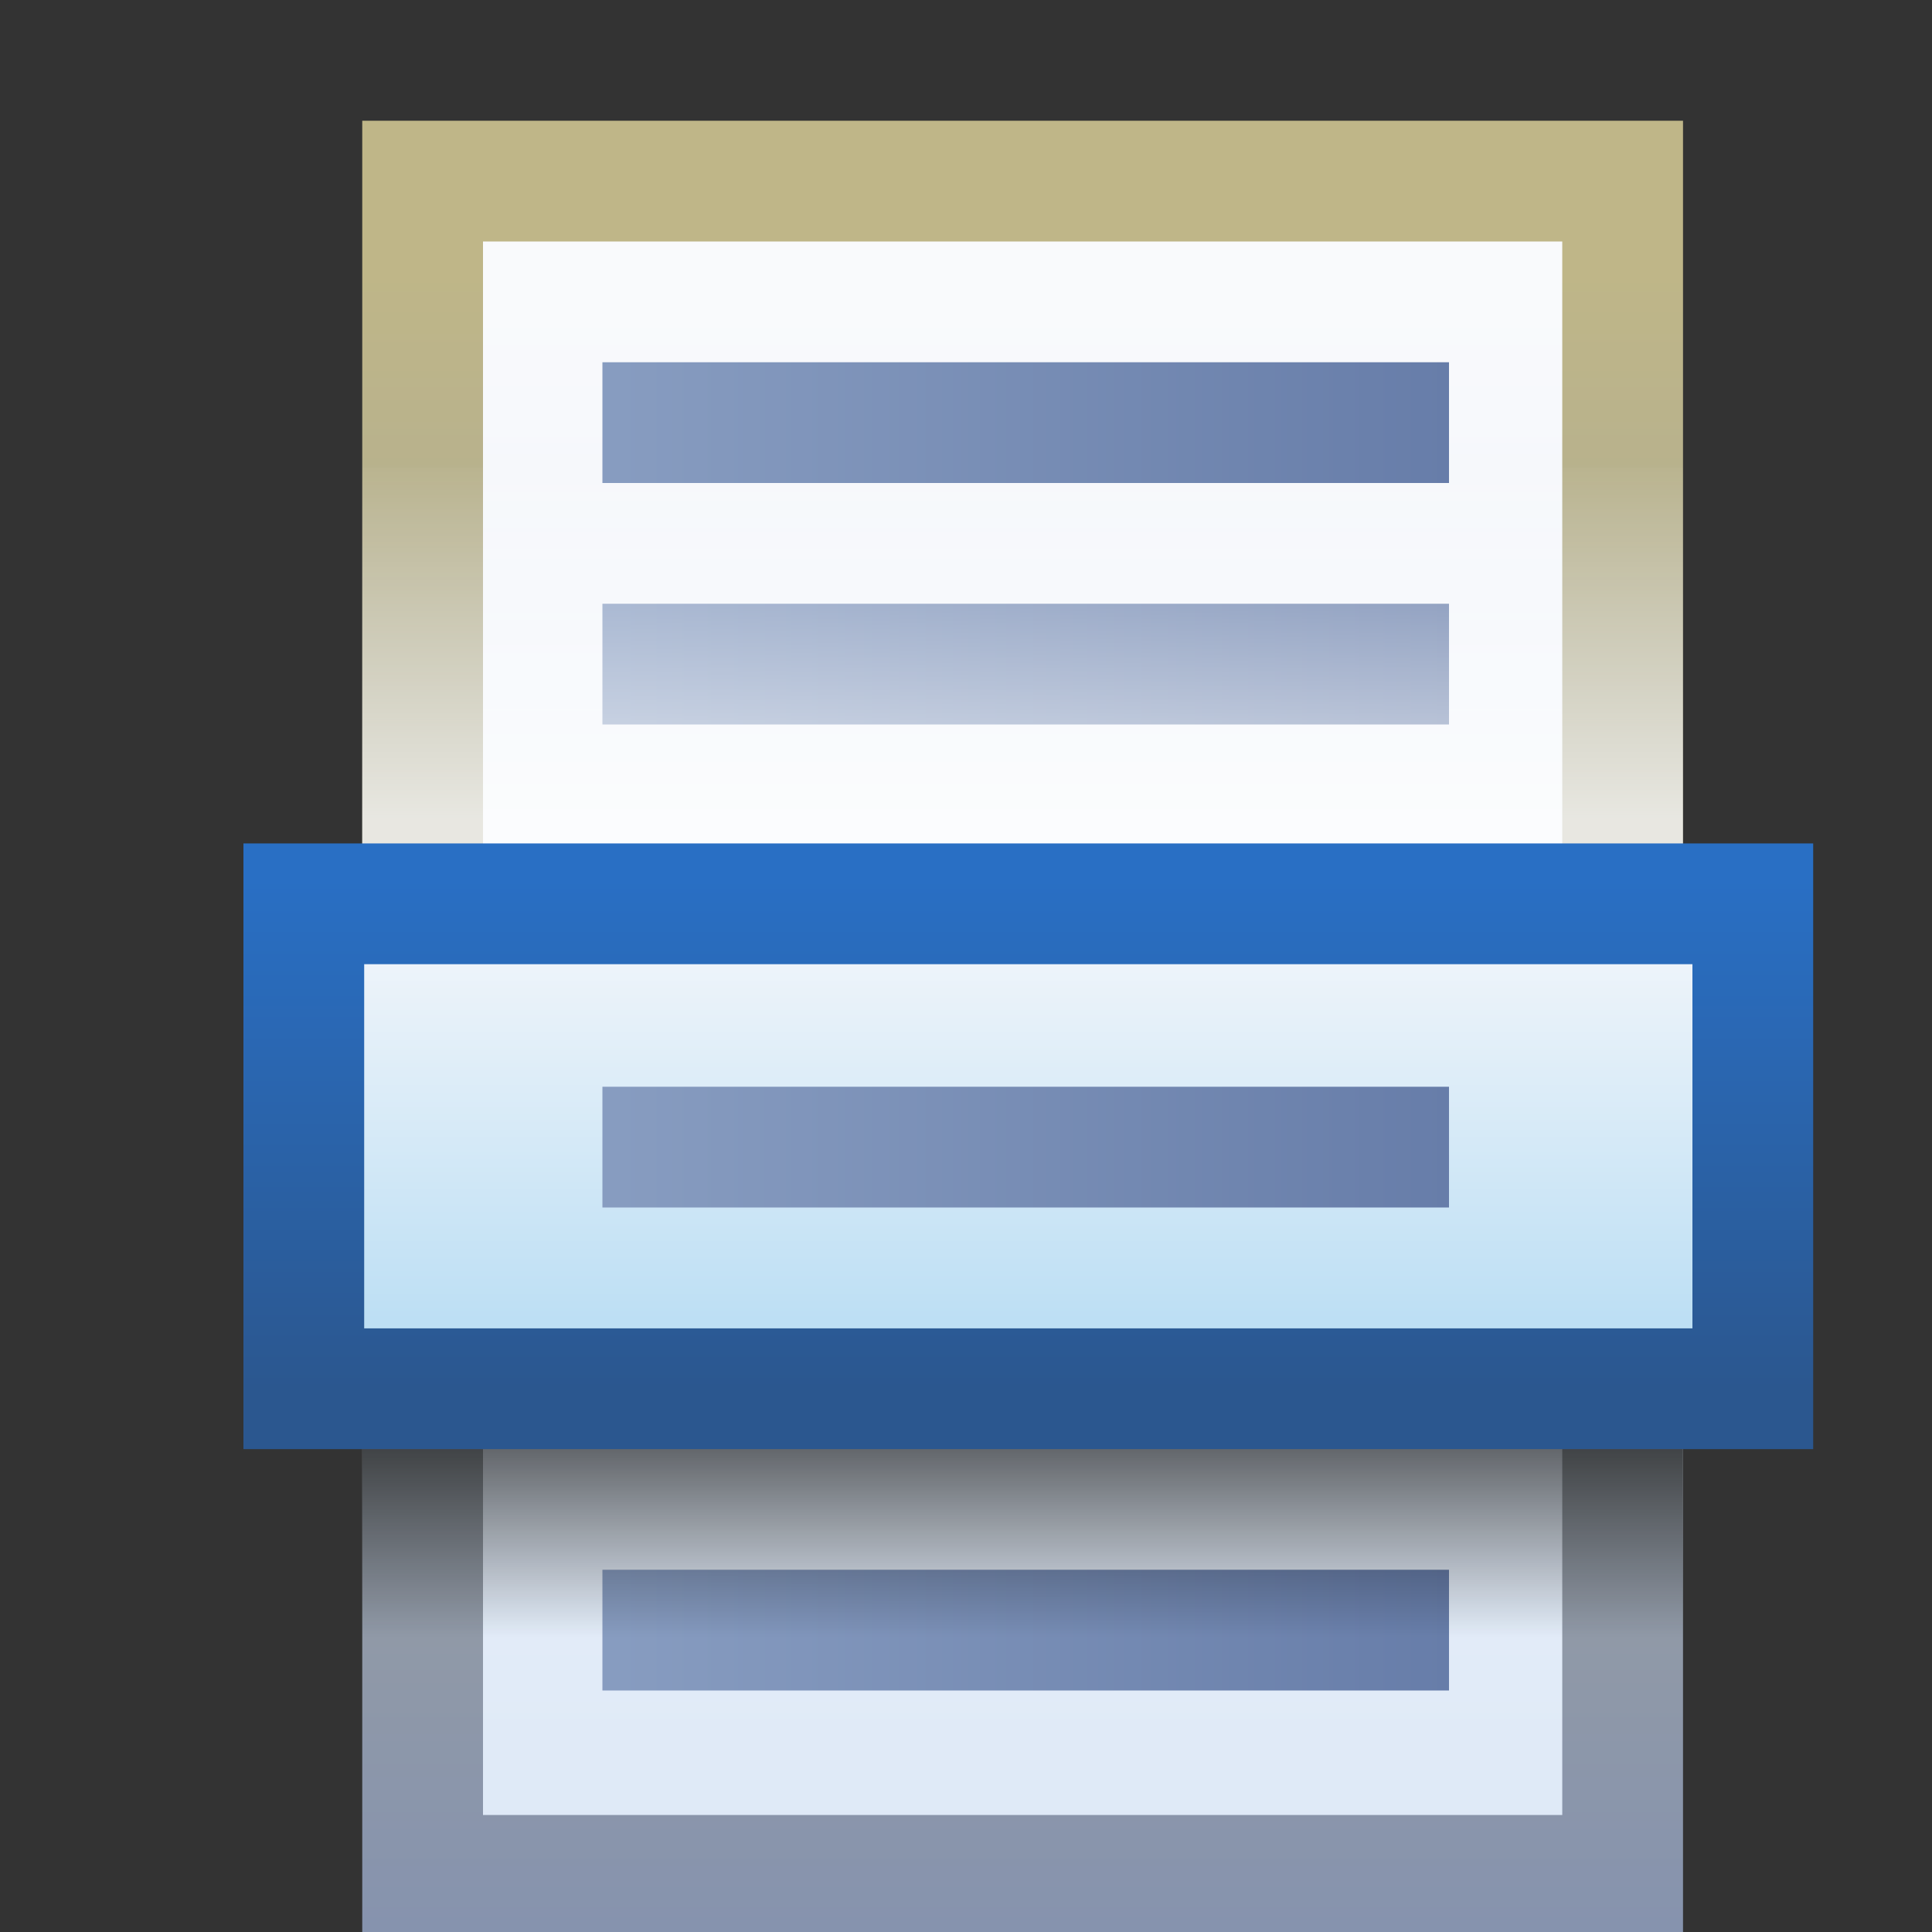 <?xml version="1.0" encoding="UTF-8" standalone="no"?>
<!-- Created with Inkscape (http://www.inkscape.org/) -->

<svg
   xmlns:dc="http://purl.org/dc/elements/1.1/"
   xmlns:cc="http://creativecommons.org/ns#"
   xmlns:rdf="http://www.w3.org/1999/02/22-rdf-syntax-ns#"
   xmlns:svg="http://www.w3.org/2000/svg"
   xmlns="http://www.w3.org/2000/svg"
   xmlns:xlink="http://www.w3.org/1999/xlink"
   xmlns:sodipodi="http://sodipodi.sourceforge.net/DTD/sodipodi-0.dtd"
   xmlns:inkscape="http://www.inkscape.org/namespaces/inkscape"
   width="16"
   height="16"
   id="svg2"
   version="1.1"
   inkscape:version="0.48.0 r9654"
   sodipodi:docname="mank - Copy (2).svg">
  <rect width="100%" height="100%" fill="#333333" stroke="none"/>
  <defs
     id="defs4">
    <linearGradient
       inkscape:collect="always"
       xlink:href="#linearGradient5255"
       id="linearGradient5261"
       x1="22.879"
       y1="1037.211"
       x2="22.879"
       y2="1051.027"
       gradientUnits="userSpaceOnUse"
       gradientTransform="translate(2.14,0)" />
    <linearGradient
       inkscape:collect="always"
       id="linearGradient5255">
      <stop
         style="stop-color:#f9fafc;stop-opacity:1"
         offset="0"
         id="stop5257" />
      <stop
         style="stop-color:#dee9f7;stop-opacity:1"
         offset="1"
         id="stop5259" />
    </linearGradient>
    <linearGradient
       inkscape:collect="always"
       xlink:href="#linearGradient5105"
       id="linearGradient5111"
       x1="9.171"
       y1="1036.943"
       x2="9.171"
       y2="1051.68"
       gradientUnits="userSpaceOnUse"
       gradientTransform="translate(21.398,0)" />
    <linearGradient
       inkscape:collect="always"
       id="linearGradient5105">
      <stop
         style="stop-color:#bfb688;stop-opacity:1;"
         offset="0"
         id="stop5107" />
      <stop
         style="stop-color:#8693ae;stop-opacity:1"
         offset="1"
         id="stop5109" />
    </linearGradient>
    <linearGradient
       y2="1045.085"
       x2="30.569"
       y1="1045.085"
       x1="23.185"
       gradientTransform="matrix(0.935,0,0,0.935,-16.572,65.045)"
       gradientUnits="userSpaceOnUse"
       id="linearGradient4250"
       xlink:href="#linearGradient5240-4"
       inkscape:collect="always" />
    <linearGradient
       id="linearGradient5240-4"
       inkscape:collect="always">
      <stop
         id="stop5243-0"
         offset="0"
         style="stop-color:#879cc0;stop-opacity:1;" />
      <stop
         id="stop5245-9"
         offset="1"
         style="stop-color:#677da9;stop-opacity:1" />
    </linearGradient>
    <linearGradient
       gradientTransform="matrix(0.935,0,0,-0.935,-14.572,2022.567)"
       y2="1050.737"
       x2="25.136"
       y1="1047.507"
       x1="25.136"
       gradientUnits="userSpaceOnUse"
       id="linearGradient5201"
       xlink:href="#linearGradient11679-7"
       inkscape:collect="always" />
    <linearGradient
       inkscape:collect="always"
       id="linearGradient11679-7">
      <stop
         style="stop-color:#ffffff;stop-opacity:0.721"
         offset="0"
         id="stop11681-94" />
      <stop
         style="stop-color:#ffffff;stop-opacity:0;"
         offset="1"
         id="stop11683-0" />
    </linearGradient>
    <linearGradient
       y2="1045.085"
       x2="30.569"
       y1="1045.085"
       x1="23.185"
       gradientTransform="matrix(0.935,0,0,0.935,-16.572,63.045)"
       gradientUnits="userSpaceOnUse"
       id="linearGradient4284"
       xlink:href="#linearGradient5240-4-8"
       inkscape:collect="always" />
    <linearGradient
       id="linearGradient5240-4-8"
       inkscape:collect="always">
      <stop
         id="stop5243-0-2"
         offset="0"
         style="stop-color:#879cc0;stop-opacity:1;" />
      <stop
         id="stop5245-9-4"
         offset="1"
         style="stop-color:#677da9;stop-opacity:1" />
    </linearGradient>
    <linearGradient
       y2="1045.085"
       x2="30.569"
       y1="1045.085"
       x1="23.185"
       gradientTransform="matrix(0.935,0,0,0.935,-16.572,73.045)"
       gradientUnits="userSpaceOnUse"
       id="linearGradient4318"
       xlink:href="#linearGradient5240-4-8-1"
       inkscape:collect="always" />
    <linearGradient
       id="linearGradient5240-4-8-1"
       inkscape:collect="always">
      <stop
         id="stop5243-0-2-7"
         offset="0"
         style="stop-color:#879cc0;stop-opacity:1;" />
      <stop
         id="stop5245-9-4-1"
         offset="1"
         style="stop-color:#677da9;stop-opacity:1" />
    </linearGradient>
    <linearGradient
       inkscape:collect="always"
       xlink:href="#linearGradient5178"
       id="linearGradient5184"
       x1="25.136"
       y1="1047.507"
       x2="25.136"
       y2="1050.737"
       gradientUnits="userSpaceOnUse"
       gradientTransform="matrix(0.935,0,0,0.637,-14.572,380.596)" />
    <linearGradient
       inkscape:collect="always"
       id="linearGradient5178">
      <stop
         style="stop-color:#000000;stop-opacity:1;"
         offset="0"
         id="stop5180" />
      <stop
         style="stop-color:#000000;stop-opacity:0;"
         offset="1"
         id="stop5182" />
    </linearGradient>
    <linearGradient
       inkscape:collect="always"
       xlink:href="#linearGradient5247"
       id="linearGradient5253"
       x1="10.656"
       y1="7.906"
       x2="10.656"
       y2="10.928"
       gradientUnits="userSpaceOnUse"
       gradientTransform="translate(-2,1036.362)" />
    <linearGradient
       inkscape:collect="always"
       id="linearGradient5247">
      <stop
         style="stop-color:#eef4fa;stop-opacity:1"
         offset="0"
         id="stop5249" />
      <stop
         style="stop-color:#bddff4;stop-opacity:1"
         offset="1"
         id="stop5251" />
    </linearGradient>
    <linearGradient
       inkscape:collect="always"
       xlink:href="#linearGradient5351"
       id="linearGradient5357"
       x1="6.938"
       y1="7.281"
       x2="6.938"
       y2="11.5"
       gradientUnits="userSpaceOnUse"
       gradientTransform="translate(-2,1036.362)" />
    <linearGradient
       inkscape:collect="always"
       id="linearGradient5351">
      <stop
         style="stop-color:#296fc4;stop-opacity:1"
         offset="0"
         id="stop5353" />
      <stop
         style="stop-color:#2b578f;stop-opacity:1"
         offset="1"
         id="stop5355" />
    </linearGradient>
    <linearGradient
       inkscape:collect="always"
       xlink:href="#linearGradient5240"
       id="linearGradient5224"
       x1="23.185"
       y1="1045.085"
       x2="30.569"
       y2="1045.085"
       gradientUnits="userSpaceOnUse"
       gradientTransform="matrix(0.935,0,0,0.935,-16.572,69.045)" />
    <linearGradient
       id="linearGradient5240"
       inkscape:collect="always">
      <stop
         id="stop5243"
         offset="0"
         style="stop-color:#879cc0;stop-opacity:1;" />
      <stop
         id="stop5245"
         offset="1"
         style="stop-color:#677da9;stop-opacity:1" />
    </linearGradient>
    <linearGradient
       y2="1051.027"
       x2="22.879"
       y1="1037.211"
       x1="22.879"
       gradientTransform="matrix(0.935,0,0,0.935,-12.572,69.045)"
       gradientUnits="userSpaceOnUse"
       id="linearGradient4293"
       xlink:href="#linearGradient5255"
       inkscape:collect="always" />
    <linearGradient
       y2="1051.68"
       x2="9.171"
       y1="1036.943"
       x1="9.171"
       gradientTransform="matrix(0.935,0,0,0.935,5.428,69.045)"
       gradientUnits="userSpaceOnUse"
       id="linearGradient4295"
       xlink:href="#linearGradient5105"
       inkscape:collect="always" />
  </defs>
  <sodipodi:namedview
     id="base"
     pagecolor="#ffffff"
     bordercolor="#666666"
     borderopacity="1.0"
     inkscape:pageopacity="0.0"
     inkscape:pageshadow="2"
     inkscape:zoom="20.48"
     inkscape:cx="2.9255652"
     inkscape:cy="12.766785"
     inkscape:document-units="px"
     inkscape:current-layer="layer1"
     showgrid="true"
     inkscape:window-width="953"
     inkscape:window-height="789"
     inkscape:window-x="150"
     inkscape:window-y="150"
     inkscape:window-maximized="0">
    <inkscape:grid
       type="xygrid"
       id="grid2985"
       empspacing="5"
       visible="true"
       enabled="true"
       snapvisiblegridlinesonly="true" />
  </sodipodi:namedview>
  <g
     inkscape:label="Layer 1"
     inkscape:groupmode="layer"
     id="layer1"
     transform="translate(0,-1036.362)">
    <rect
       style="fill:url(#linearGradient4293);fill-opacity:1;stroke:url(#linearGradient4295);stroke-width:1;stroke-linecap:butt;stroke-linejoin:miter;stroke-miterlimit:4;stroke-opacity:1;stroke-dasharray:none;stroke-dashoffset:0;display:inline"
       id="rect4172-1"
       width="9.938"
       height="14.031"
       x="3.5"
       y="1037.862" />
    <g
       style="display:inline"
       transform="matrix(0.935,0,0,0.935,0.01,69.045)"
       id="g8421" />
    <rect
       style="fill:none;stroke:none;display:inline"
       id="rect4942"
       width="1"
       height="1"
       x="7"
       y="1043.362" />
    <rect
       style="fill:none;stroke:none;display:inline"
       id="rect4942-1"
       width="1"
       height="1"
       x="7"
       y="1045.362" />
    <rect
       style="fill:none;stroke:none;display:inline"
       id="rect4942-1-7"
       width="1"
       height="1"
       x="9"
       y="1045.362" />
    <rect
       style="fill:url(#linearGradient4250);fill-opacity:1;stroke:none;display:inline"
       id="rect4942-1-7-4-0-9-4-4"
       width="7.011"
       height="1"
       x="4.989"
       y="1041.362" />
    <path
       style="font-size:medium;font-style:normal;font-variant:normal;font-weight:normal;font-stretch:normal;text-indent:0;text-align:start;text-decoration:none;line-height:normal;letter-spacing:normal;word-spacing:normal;text-transform:none;direction:ltr;block-progression:tb;writing-mode:lr-tb;text-anchor:start;baseline-shift:baseline;color:#000000;fill:url(#linearGradient5201);fill-opacity:1;fill-rule:nonzero;stroke:none;stroke-width:1.07;marker:none;visibility:visible;display:inline;overflow:visible;enable-background:accumulate;font-family:Sans;-inkscape-font-specification:Sans"
       d="m 3,1043.377 0,-0.104 0,-2.934 0,-0.104 0.5,0 9.937,0 0.5,0 0,0.104 0,2.934 0,0.104 -0.5,0 -9.937,0 -0.5,0 z"
       id="path5171-8"
       inkscape:connector-curvature="0" />
    <rect
       style="fill:url(#linearGradient4284);fill-opacity:1;stroke:none;display:inline"
       id="rect4942-1-7-4-0-9-4-4-5"
       width="7.011"
       height="1"
       x="4.989"
       y="1039.362" />
    <rect
       style="fill:url(#linearGradient4318);fill-opacity:1;stroke:none;display:inline"
       id="rect4942-1-7-4-0-9-4-4-5-1"
       width="7.011"
       height="1"
       x="4.989"
       y="1049.362" />
    <path
       style="font-size:medium;font-style:normal;font-variant:normal;font-weight:normal;font-stretch:normal;text-indent:0;text-align:start;text-decoration:none;line-height:normal;letter-spacing:normal;word-spacing:normal;text-transform:none;direction:ltr;block-progression:tb;writing-mode:lr-tb;text-anchor:start;baseline-shift:baseline;opacity:0.75;color:#000000;fill:url(#linearGradient5184);fill-opacity:1;fill-rule:nonzero;stroke:none;stroke-width:1.07;marker:none;visibility:visible;display:inline;overflow:visible;enable-background:accumulate;font-family:Sans;-inkscape-font-specification:Sans"
       d="m 3,1048.234 0,0.071 0,2.001 0,0.071 0.5,0 9.937,0 0.5,0 0,-0.071 0,-2.001 0,-0.071 -0.5,0 -9.937,0 -0.5,0 z"
       id="path5171"
       inkscape:connector-curvature="0" />
    <rect
       style="fill:url(#linearGradient5253);fill-opacity:1;stroke:url(#linearGradient5357);stroke-width:1;stroke-linecap:butt;stroke-linejoin:miter;stroke-miterlimit:4;stroke-opacity:1;stroke-dasharray:none;stroke-dashoffset:0;display:inline"
       id="rect4172"
       width="12"
       height="4.016"
       x="2.516"
       y="1043.847" />
    <rect
       style="fill:url(#linearGradient5224);fill-opacity:1;stroke:none;display:inline"
       id="rect4942-1-7-4-0-9-4"
       width="7.011"
       height="1"
       x="4.989"
       y="1045.362" />
  </g>
</svg>
